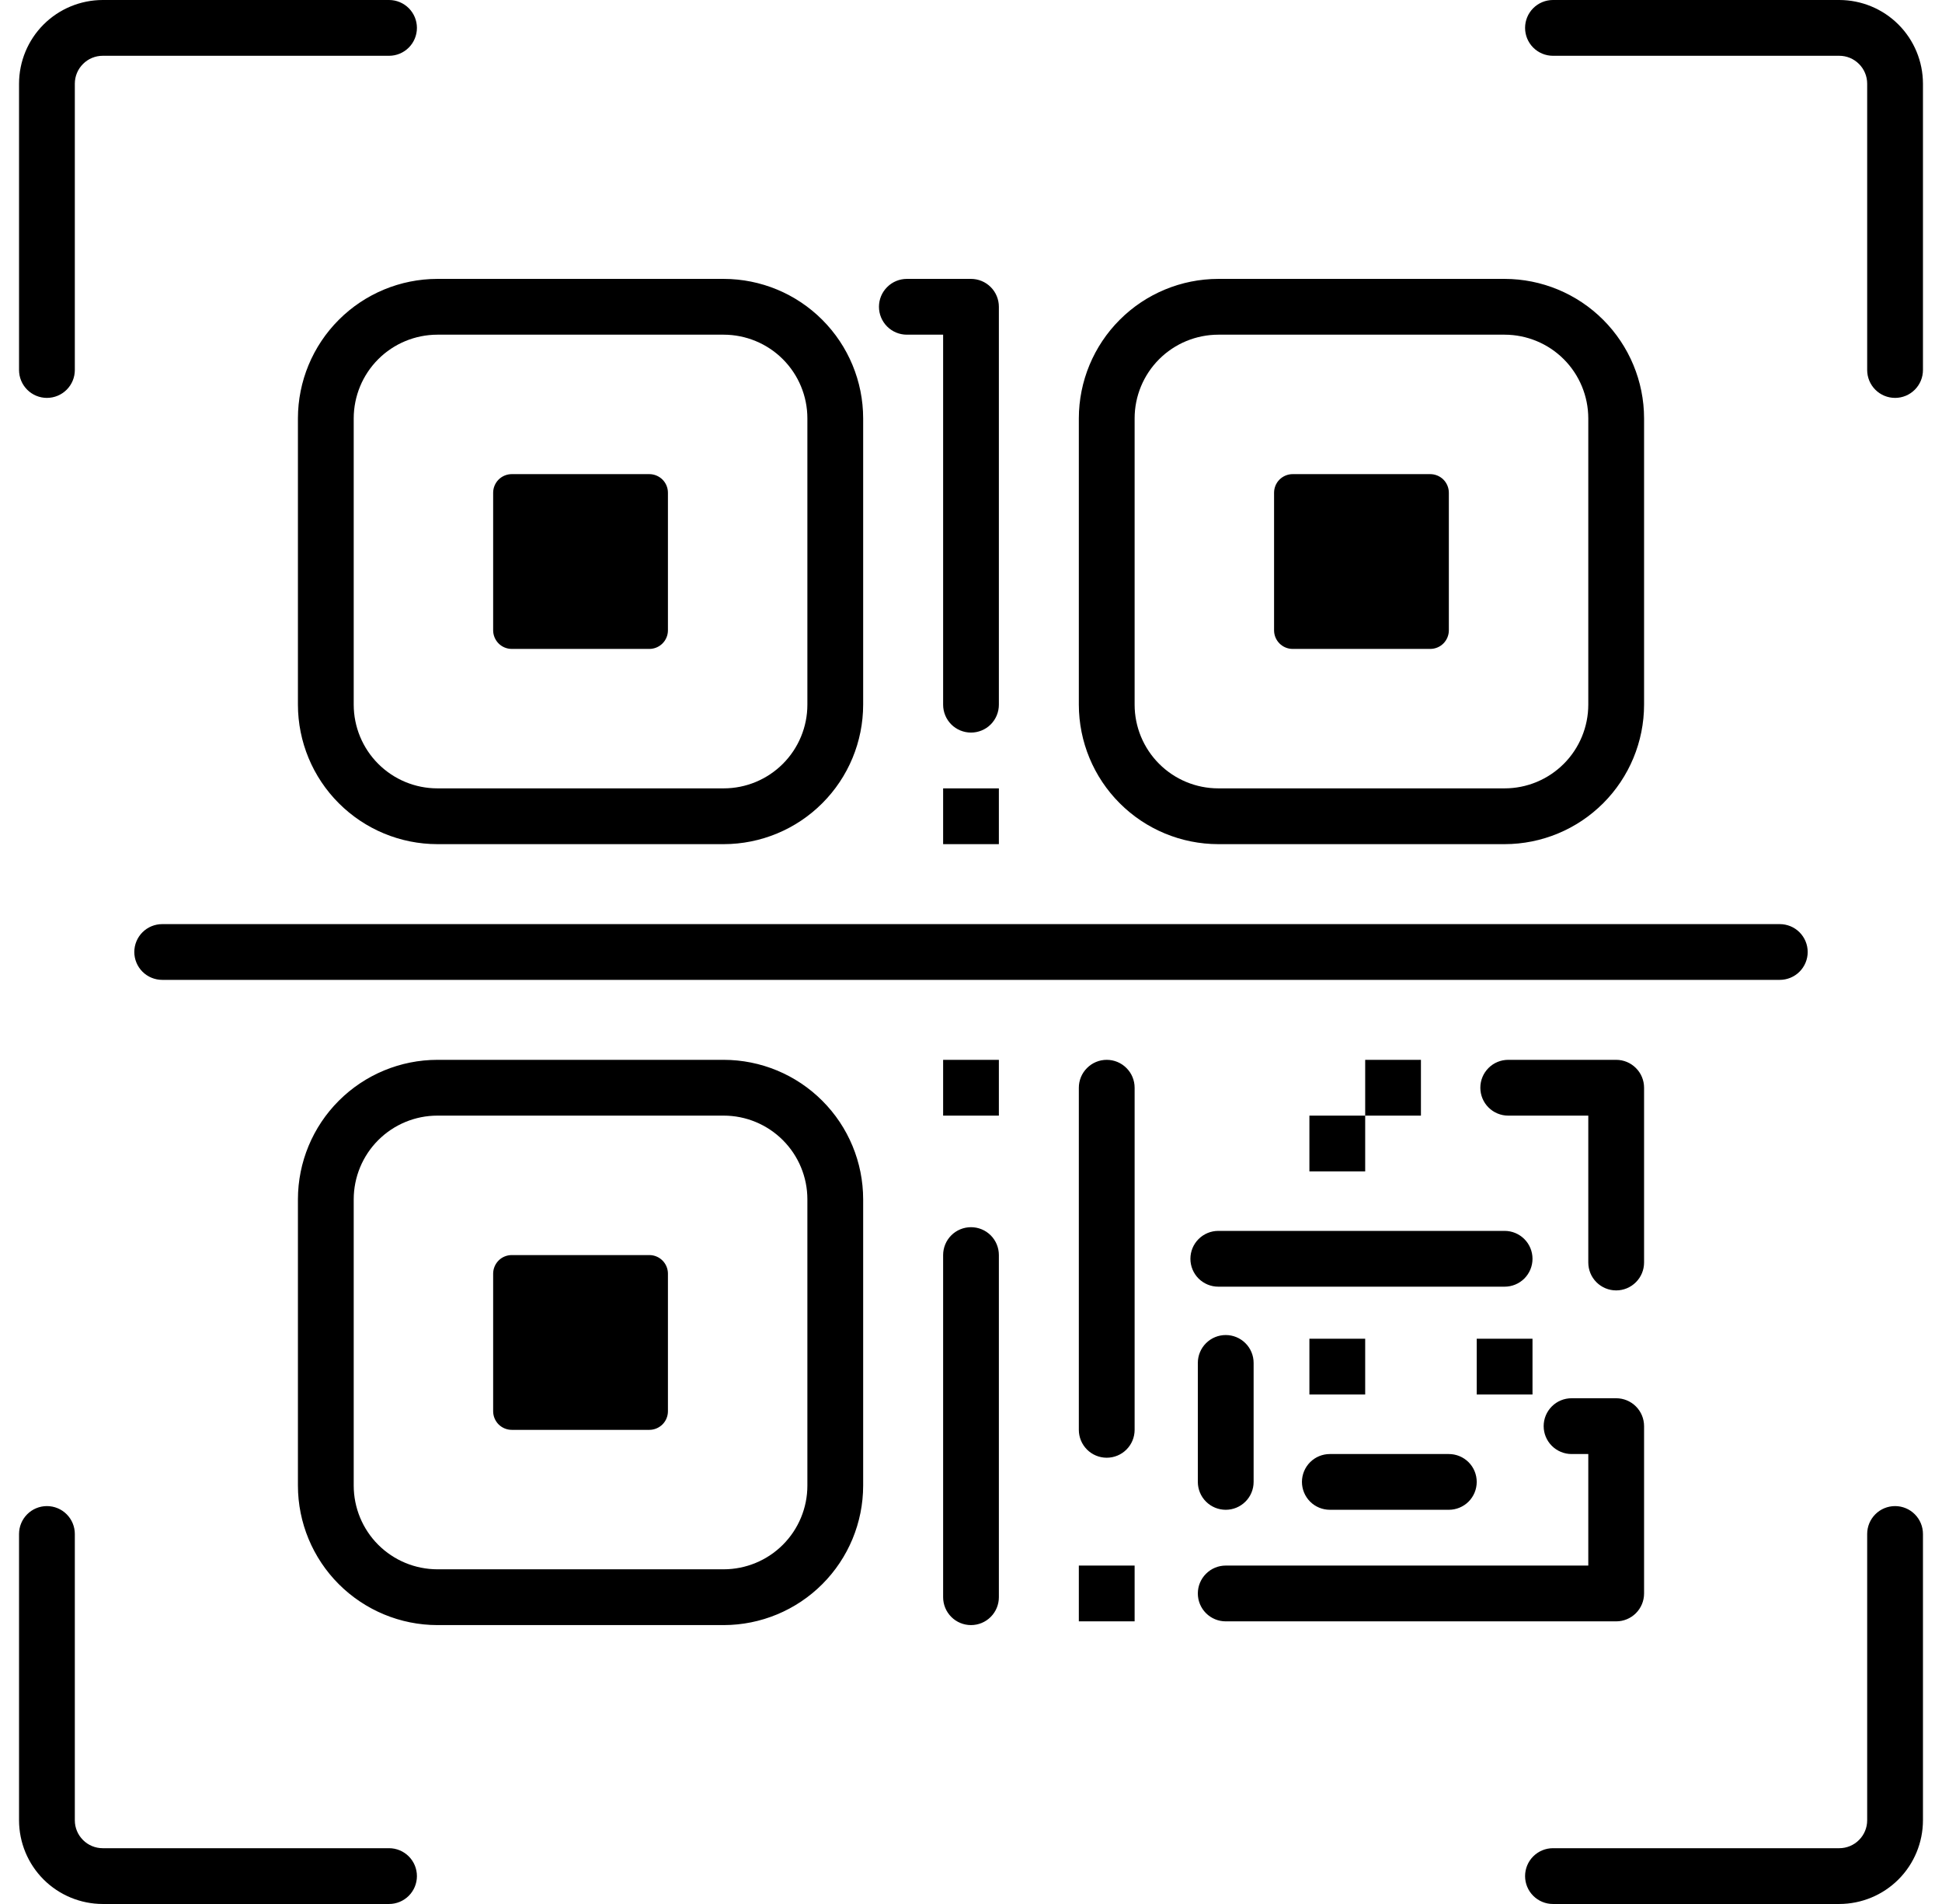 <svg xmlns="http://www.w3.org/2000/svg" width="51" height="50" fill="none" viewBox="0 0 51 50"><path fill="#000" d="M48.303 0H40.783C40.589 0 40.403 0.077 40.265 0.215C40.128 0.352 40.051 0.538 40.051 0.732C40.051 0.927 40.128 1.113 40.265 1.25C40.403 1.388 40.589 1.465 40.783 1.465H48.303C48.497 1.465 48.683 1.542 48.82 1.68C48.958 1.817 49.035 2.003 49.035 2.197V9.717C49.035 9.911 49.112 10.097 49.25 10.235C49.387 10.372 49.573 10.449 49.768 10.449C49.962 10.449 50.148 10.372 50.285 10.235C50.423 10.097 50.5 9.911 50.5 9.717V2.197C50.499 1.615 50.268 1.056 49.856 0.644C49.444 0.232 48.885 0.001 48.303 0ZM1.232 10.449C1.427 10.449 1.613 10.372 1.75 10.235C1.888 10.097 1.965 9.911 1.965 9.717V2.197C1.965 2.003 2.042 1.817 2.18 1.68C2.317 1.542 2.503 1.465 2.697 1.465H10.217C10.411 1.465 10.597 1.388 10.735 1.25C10.872 1.113 10.949 0.927 10.949 0.732C10.949 0.538 10.872 0.352 10.735 0.215C10.597 0.077 10.411 0 10.217 0L2.697 0C2.115 0.001 1.556 0.232 1.144 0.644C0.732 1.056 0.501 1.615 0.5 2.197L0.5 9.717C0.5 9.911 0.577 10.097 0.715 10.235C0.852 10.372 1.038 10.449 1.232 10.449ZM49.768 39.551C49.573 39.551 49.387 39.628 49.25 39.765C49.112 39.903 49.035 40.089 49.035 40.283V47.803C49.035 47.997 48.958 48.183 48.82 48.32C48.683 48.458 48.497 48.535 48.303 48.535H40.783C40.589 48.535 40.403 48.612 40.265 48.75C40.128 48.887 40.051 49.073 40.051 49.268C40.051 49.462 40.128 49.648 40.265 49.785C40.403 49.923 40.589 50 40.783 50H48.303C48.885 49.999 49.444 49.768 49.856 49.356C50.268 48.944 50.499 48.385 50.5 47.803V40.283C50.5 40.089 50.423 39.903 50.285 39.765C50.148 39.628 49.962 39.551 49.768 39.551ZM10.217 48.535H2.697C2.503 48.535 2.317 48.458 2.18 48.32C2.042 48.183 1.965 47.997 1.965 47.803V40.283C1.965 40.089 1.888 39.903 1.75 39.765C1.613 39.628 1.427 39.551 1.232 39.551C1.038 39.551 0.852 39.628 0.715 39.765C0.577 39.903 0.5 40.089 0.5 40.283L0.5 47.803C0.501 48.385 0.732 48.944 1.144 49.356C1.556 49.768 2.115 49.999 2.697 50H10.217C10.411 50 10.597 49.923 10.735 49.785C10.872 49.648 10.949 49.462 10.949 49.268C10.949 49.073 10.872 48.887 10.735 48.75C10.597 48.612 10.411 48.535 10.217 48.535ZM7.824 10.986V18.506C7.825 19.477 8.211 20.408 8.898 21.094C9.585 21.781 10.515 22.167 11.486 22.168H19.006C19.977 22.167 20.908 21.781 21.594 21.094C22.281 20.408 22.667 19.477 22.668 18.506V10.986C22.667 10.015 22.281 9.085 21.594 8.398C20.908 7.711 19.977 7.325 19.006 7.324H11.486C10.515 7.325 9.585 7.711 8.898 8.398C8.211 9.085 7.825 10.015 7.824 10.986ZM9.289 10.986C9.29 10.404 9.521 9.845 9.933 9.433C10.345 9.021 10.904 8.79 11.486 8.789H19.006C19.588 8.79 20.147 9.021 20.559 9.433C20.971 9.845 21.203 10.404 21.203 10.986V18.506C21.203 19.088 20.971 19.647 20.559 20.059C20.147 20.471 19.588 20.703 19.006 20.703H11.486C10.904 20.703 10.345 20.471 9.933 20.059C9.521 19.647 9.29 19.088 9.289 18.506V10.986ZM13.44 17.041H17.053C17.182 17.041 17.306 16.99 17.398 16.898C17.49 16.806 17.541 16.682 17.541 16.553V12.94C17.541 12.81 17.49 12.686 17.398 12.594C17.306 12.503 17.182 12.451 17.053 12.451H13.44C13.31 12.451 13.186 12.503 13.094 12.594C13.003 12.686 12.951 12.81 12.951 12.94V16.553C12.951 16.682 13.003 16.806 13.094 16.898C13.186 16.99 13.31 17.041 13.44 17.041ZM31.994 22.168H39.514C40.485 22.167 41.415 21.781 42.102 21.094C42.788 20.408 43.175 19.477 43.176 18.506V10.986C43.175 10.015 42.788 9.085 42.102 8.398C41.415 7.711 40.485 7.325 39.514 7.324H31.994C31.023 7.325 30.092 7.711 29.406 8.398C28.719 9.085 28.333 10.015 28.332 10.986V18.506C28.333 19.477 28.719 20.408 29.406 21.094C30.092 21.781 31.023 22.167 31.994 22.168ZM29.797 10.986C29.797 10.404 30.029 9.845 30.441 9.433C30.853 9.021 31.412 8.79 31.994 8.789H39.514C40.096 8.79 40.655 9.021 41.067 9.433C41.479 9.845 41.71 10.404 41.711 10.986V18.506C41.71 19.088 41.479 19.647 41.067 20.059C40.655 20.471 40.096 20.703 39.514 20.703H31.994C31.412 20.703 30.853 20.471 30.441 20.059C30.029 19.647 29.797 19.088 29.797 18.506V10.986ZM33.947 17.041H37.56C37.69 17.041 37.814 16.99 37.906 16.898C37.997 16.806 38.049 16.682 38.049 16.553V12.94C38.049 12.81 37.997 12.686 37.906 12.594C37.814 12.503 37.69 12.451 37.56 12.451H33.947C33.818 12.451 33.694 12.503 33.602 12.594C33.51 12.686 33.459 12.81 33.459 12.94V16.553C33.459 16.682 33.51 16.806 33.602 16.898C33.694 16.99 33.818 17.041 33.947 17.041ZM37.316 29.297V27.832H35.852V29.297H37.316ZM38.781 36.621H40.246V35.156H38.781V36.621ZM35.852 35.156H34.387V36.621H35.852V35.156ZM34.387 30.762H35.852V29.297H34.387V30.762ZM24.768 20.703V22.168H26.232V20.703H24.768ZM43.176 41.846V37.451C43.176 37.257 43.099 37.071 42.961 36.933C42.824 36.796 42.638 36.719 42.443 36.719H41.272C41.077 36.719 40.891 36.796 40.754 36.933C40.616 37.071 40.539 37.257 40.539 37.451C40.539 37.645 40.616 37.832 40.754 37.969C40.891 38.106 41.077 38.184 41.272 38.184H41.711V41.113H32.19C31.995 41.113 31.809 41.19 31.672 41.328C31.534 41.465 31.457 41.651 31.457 41.846C31.457 42.04 31.534 42.226 31.672 42.364C31.809 42.501 31.995 42.578 32.19 42.578H42.443C42.638 42.578 42.824 42.501 42.961 42.364C43.099 42.226 43.176 42.04 43.176 41.846ZM31.994 33.789H39.514C39.708 33.789 39.894 33.712 40.032 33.575C40.169 33.437 40.246 33.251 40.246 33.057C40.246 32.862 40.169 32.676 40.032 32.539C39.894 32.401 39.708 32.324 39.514 32.324H31.994C31.8 32.324 31.614 32.401 31.476 32.539C31.339 32.676 31.262 32.862 31.262 33.057C31.262 33.251 31.339 33.437 31.476 33.575C31.614 33.712 31.8 33.789 31.994 33.789ZM34.924 39.648H38.049C38.243 39.648 38.429 39.571 38.567 39.434C38.704 39.297 38.781 39.11 38.781 38.916C38.781 38.722 38.704 38.535 38.567 38.398C38.429 38.261 38.243 38.184 38.049 38.184H34.924C34.73 38.184 34.543 38.261 34.406 38.398C34.269 38.535 34.191 38.722 34.191 38.916C34.191 39.11 34.269 39.297 34.406 39.434C34.543 39.571 34.73 39.648 34.924 39.648ZM17.053 32.959H13.44C13.31 32.959 13.186 33.01 13.094 33.102C13.003 33.194 12.951 33.318 12.951 33.447V37.06C12.951 37.19 13.003 37.314 13.094 37.406C13.186 37.497 13.31 37.549 13.44 37.549H17.053C17.182 37.549 17.306 37.497 17.398 37.406C17.49 37.314 17.541 37.19 17.541 37.06V33.447C17.541 33.318 17.49 33.194 17.398 33.102C17.306 33.01 17.182 32.959 17.053 32.959ZM19.006 27.832H11.486C10.515 27.833 9.585 28.219 8.898 28.906C8.211 29.592 7.825 30.523 7.824 31.494V39.014C7.825 39.985 8.211 40.915 8.898 41.602C9.585 42.288 10.515 42.675 11.486 42.676H19.006C19.977 42.675 20.908 42.288 21.594 41.602C22.281 40.915 22.667 39.985 22.668 39.014V31.494C22.667 30.523 22.281 29.592 21.594 28.906C20.908 28.219 19.977 27.833 19.006 27.832ZM21.203 39.014C21.203 39.596 20.971 40.155 20.559 40.567C20.147 40.979 19.588 41.21 19.006 41.211H11.486C10.904 41.21 10.345 40.979 9.933 40.567C9.521 40.155 9.29 39.596 9.289 39.014V31.494C9.29 30.912 9.521 30.353 9.933 29.941C10.345 29.529 10.904 29.297 11.486 29.297H19.006C19.588 29.297 20.147 29.529 20.559 29.941C20.971 30.353 21.203 30.912 21.203 31.494V39.014ZM25.5 32.227C25.306 32.227 25.119 32.304 24.982 32.441C24.845 32.578 24.768 32.765 24.768 32.959V41.943C24.768 42.138 24.845 42.324 24.982 42.461C25.119 42.599 25.306 42.676 25.5 42.676C25.694 42.676 25.881 42.599 26.018 42.461C26.155 42.324 26.232 42.138 26.232 41.943V32.959C26.232 32.765 26.155 32.578 26.018 32.441C25.881 32.304 25.694 32.227 25.5 32.227ZM24.768 29.297H26.232V27.832H24.768V29.297ZM28.332 42.578H29.797V41.113H28.332V42.578ZM29.064 27.832C28.87 27.832 28.684 27.909 28.547 28.047C28.409 28.184 28.332 28.37 28.332 28.564V37.549C28.332 37.743 28.409 37.929 28.547 38.067C28.684 38.204 28.87 38.281 29.064 38.281C29.259 38.281 29.445 38.204 29.582 38.067C29.72 37.929 29.797 37.743 29.797 37.549V28.564C29.797 28.37 29.72 28.184 29.582 28.047C29.445 27.909 29.259 27.832 29.064 27.832ZM31.457 35.791V38.916C31.457 39.11 31.534 39.297 31.672 39.434C31.809 39.571 31.995 39.648 32.19 39.648C32.384 39.648 32.57 39.571 32.707 39.434C32.845 39.297 32.922 39.11 32.922 38.916V35.791C32.922 35.597 32.845 35.41 32.707 35.273C32.57 35.136 32.384 35.059 32.19 35.059C31.995 35.059 31.809 35.136 31.672 35.273C31.534 35.41 31.457 35.597 31.457 35.791ZM42.443 33.887C42.638 33.887 42.824 33.81 42.961 33.672C43.099 33.535 43.176 33.349 43.176 33.154V28.564C43.176 28.37 43.099 28.184 42.961 28.047C42.824 27.909 42.638 27.832 42.443 27.832H39.608C39.414 27.832 39.227 27.909 39.09 28.047C38.953 28.184 38.876 28.37 38.876 28.564C38.876 28.759 38.953 28.945 39.09 29.082C39.227 29.22 39.414 29.297 39.608 29.297H41.711V33.154C41.711 33.349 41.788 33.535 41.925 33.672C42.063 33.81 42.249 33.887 42.443 33.887ZM23.816 8.789H24.768V18.506C24.768 18.7 24.845 18.886 24.982 19.024C25.119 19.161 25.306 19.238 25.5 19.238C25.694 19.238 25.881 19.161 26.018 19.024C26.155 18.886 26.232 18.7 26.232 18.506V8.057C26.232 7.862 26.155 7.676 26.018 7.539C25.881 7.401 25.694 7.324 25.5 7.324H23.816C23.621 7.324 23.435 7.401 23.298 7.539C23.16 7.676 23.083 7.862 23.083 8.057C23.083 8.251 23.16 8.437 23.298 8.575C23.435 8.712 23.621 8.789 23.816 8.789ZM47.473 25C47.473 24.806 47.395 24.619 47.258 24.482C47.121 24.345 46.934 24.268 46.74 24.268H4.26C4.066 24.268 3.879 24.345 3.742 24.482C3.605 24.619 3.527 24.806 3.527 25C3.527 25.194 3.605 25.381 3.742 25.518C3.879 25.655 4.066 25.732 4.26 25.732H46.74C46.934 25.732 47.121 25.655 47.258 25.518C47.395 25.381 47.473 25.194 47.473 25Z"/></svg>